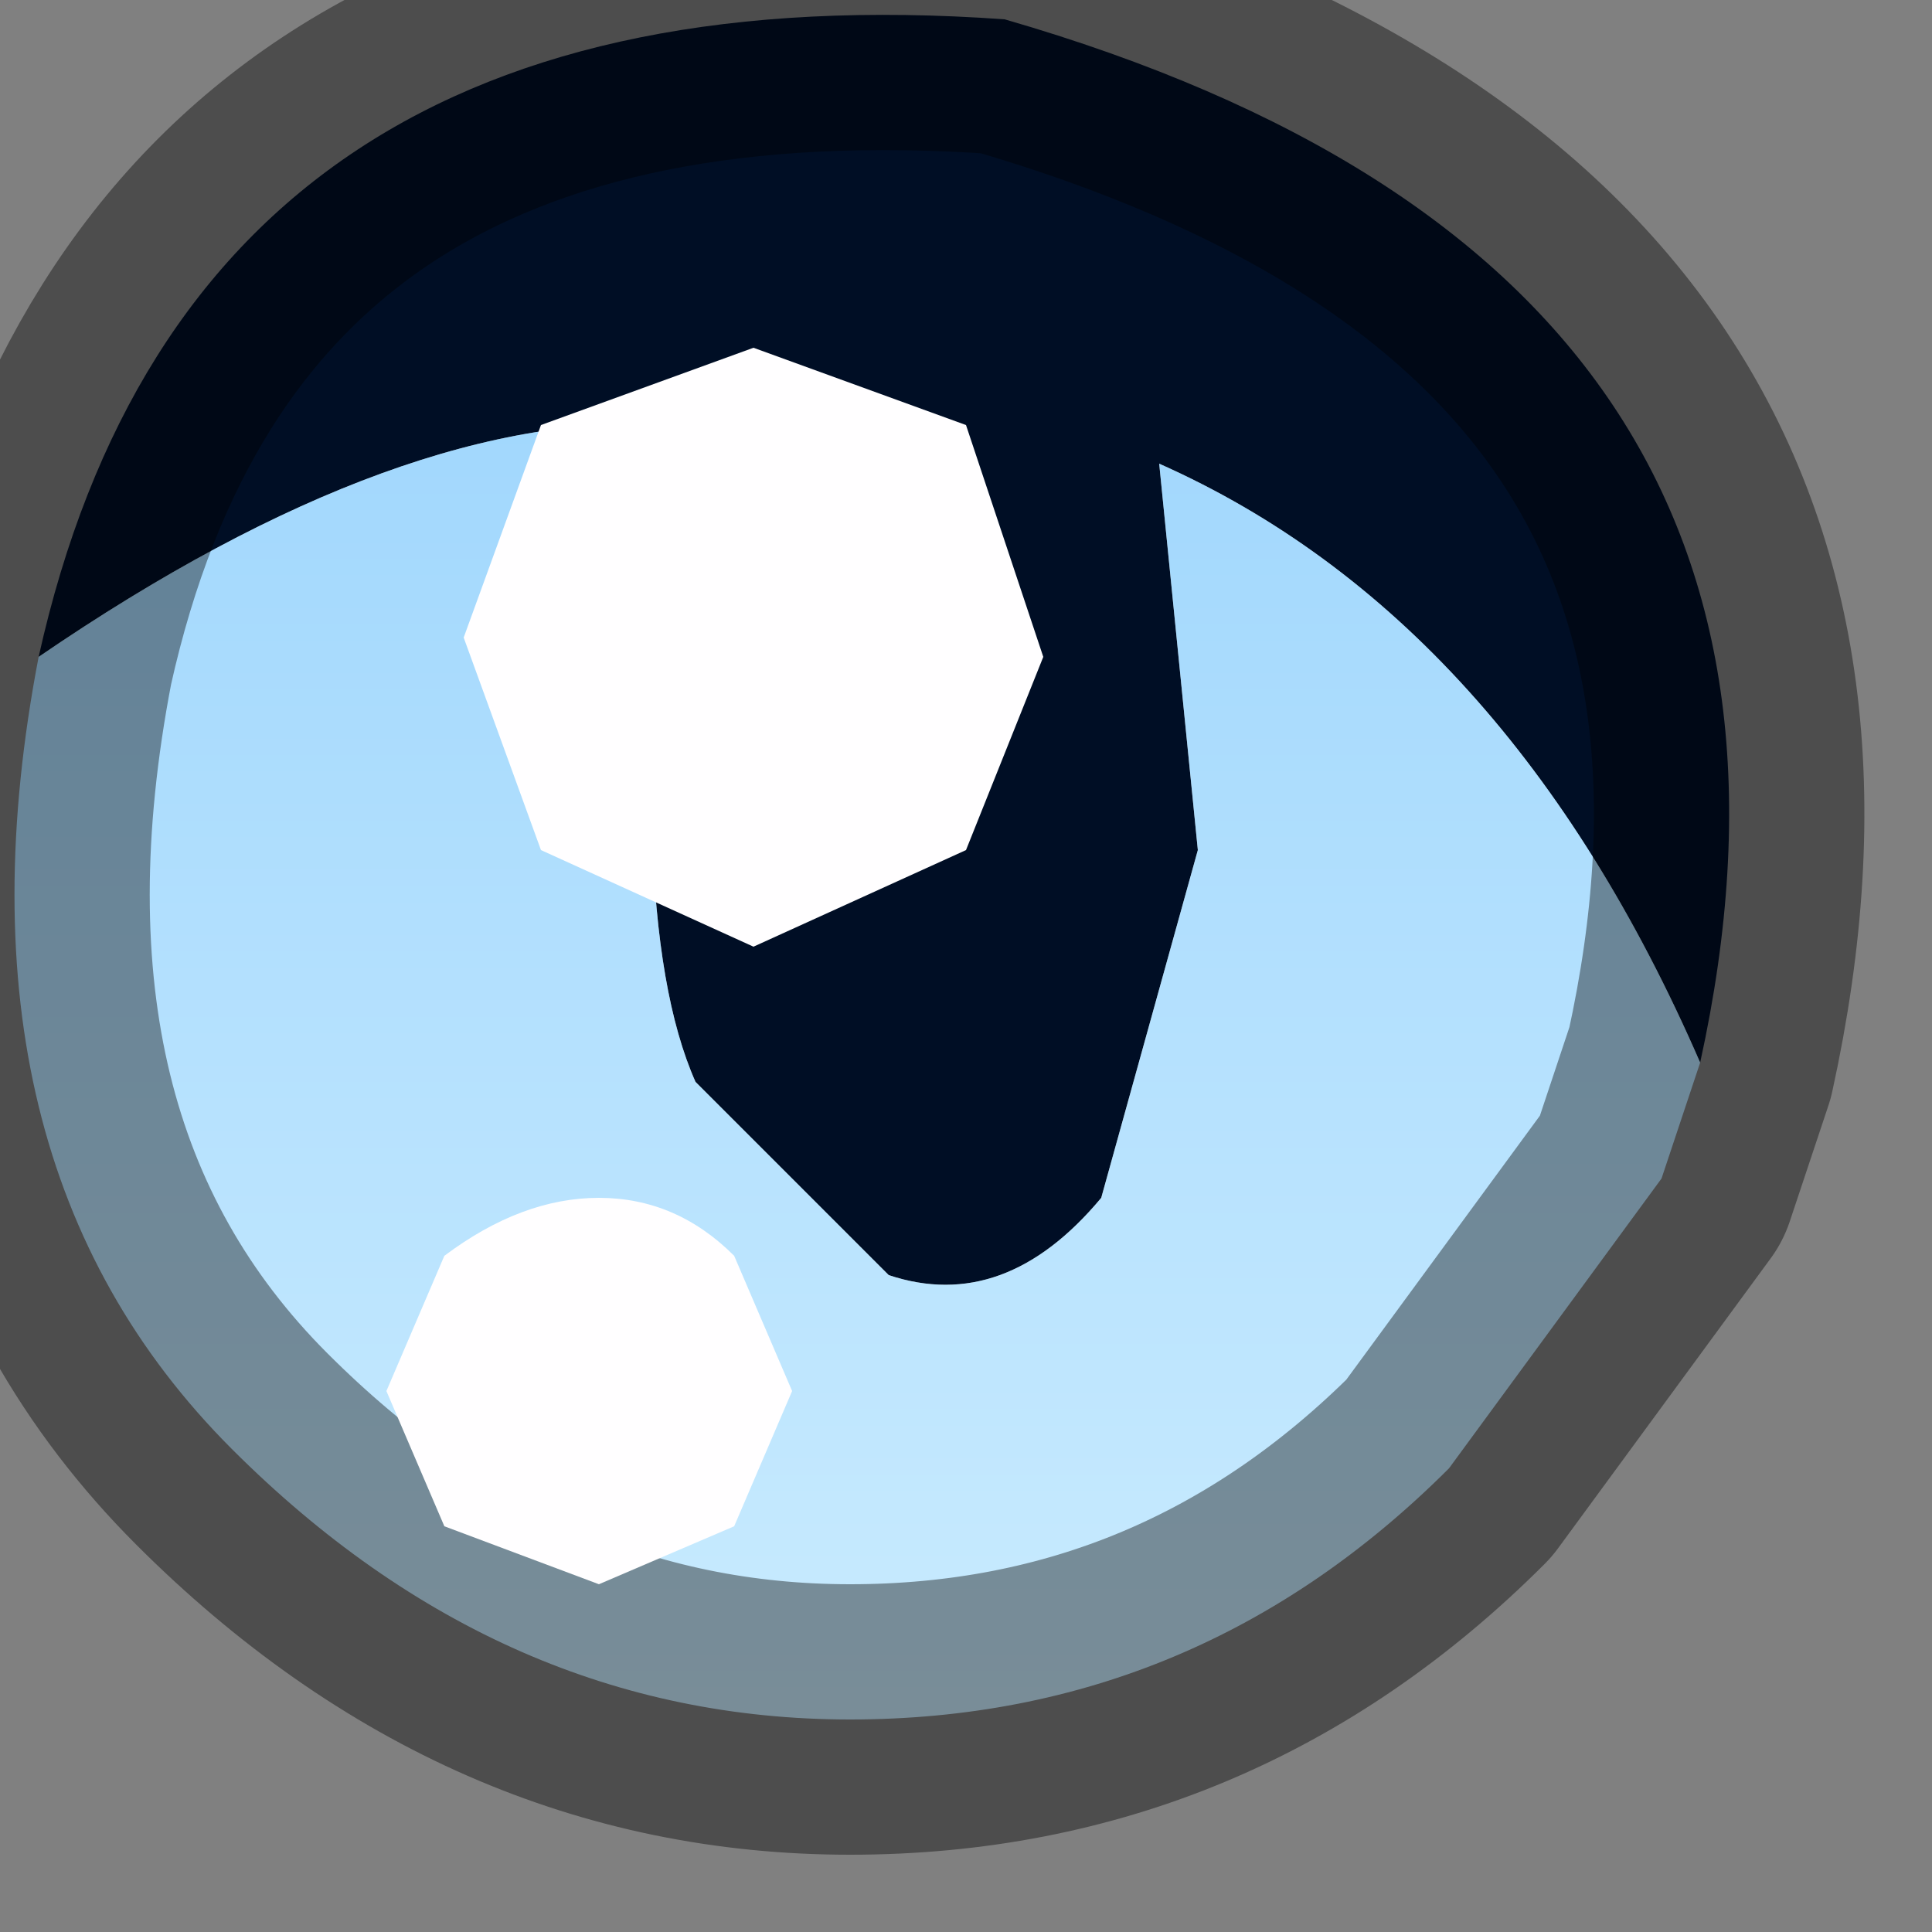 <?xml version="1.0" encoding="utf-8"?>
<svg version="1.1" id="Layer_1"
xmlns="http://www.w3.org/2000/svg"
xmlns:xlink="http://www.w3.org/1999/xlink"
width="5px" height="5px"
xml:space="preserve">
<rect width="100%" height="100%" fill="#808080" stroke="none"/>
<g id="PathID_4978" transform="matrix(1, 0, 0, 1, 2.2, 2.25)">
<path style="fill:#000E25;fill-opacity:1" d="M0.4 -2.2Q2.65 -1.55 2.2 0.5Q1.7 -0.65 0.8 -1.05L0.9 -0.05L0.65 0.85Q0.4 1.15 0.1 1.05L-0.4 0.55Q-0.6 0.1 -0.45 -1.15Q-1.15 -1.2 -2.1 -0.55Q-1.7 -2.35 0.4 -2.2" />
<linearGradient
id="LinearGradID_1188" gradientUnits="userSpaceOnUse" gradientTransform="matrix(-0.001, 0.004, -0.003, -0, -0.45, 2.05)" spreadMethod ="pad" x1="-819.2" y1="0" x2="819.2" y2="0" >
<stop  offset="0" style="stop-color:#A1D7FD;stop-opacity:1" />
<stop  offset="0.749" style="stop-color:#DBF4FF;stop-opacity:1" />
</linearGradient>
<path style="fill:url(#LinearGradID_1188) " d="M2.1 0.8L1.55 1.55Q0.9 2.2 0 2.2Q-0.9 2.2 -1.6 1.5Q-2.35 0.75 -2.1 -0.55Q-1.15 -1.2 -0.45 -1.15Q-0.6 0.1 -0.4 0.55L0.1 1.05Q0.4 1.15 0.65 0.85L0.9 -0.05L0.8 -1.05Q1.7 -0.65 2.2 0.5L2.1 0.8" />
<path style="fill:none;stroke-width:0.7;stroke-linecap:round;stroke-linejoin:round;stroke-miterlimit:3;stroke:#000000;stroke-opacity:0.4" d="M2.2 0.5Q2.65 -1.55 0.4 -2.2Q-1.7 -2.35 -2.1 -0.55Q-2.35 0.75 -1.6 1.5Q-0.9 2.2 0 2.2Q0.9 2.2 1.55 1.55L2.1 0.8L2.2 0.5z" />
</g>
<g id="PathID_4979" transform="matrix(1, 0, 0, 1, 2.2, 2.25)">
<path style="fill:#FFFEFF;fill-opacity:1" d="M0.5 -0.55L0.3 -0.05L-0.25 0.2L-0.8 -0.05L-1 -0.6L-0.8 -1.15L-0.25 -1.35L0.3 -1.15L0.5 -0.55M-0.65 1.85L-1.05 1.7L-1.2 1.35L-1.05 1Q-0.85 0.85 -0.65 0.85Q-0.45 0.85 -0.3 1L-0.15 1.35L-0.3 1.7L-0.65 1.85" />
</g>
</svg>
